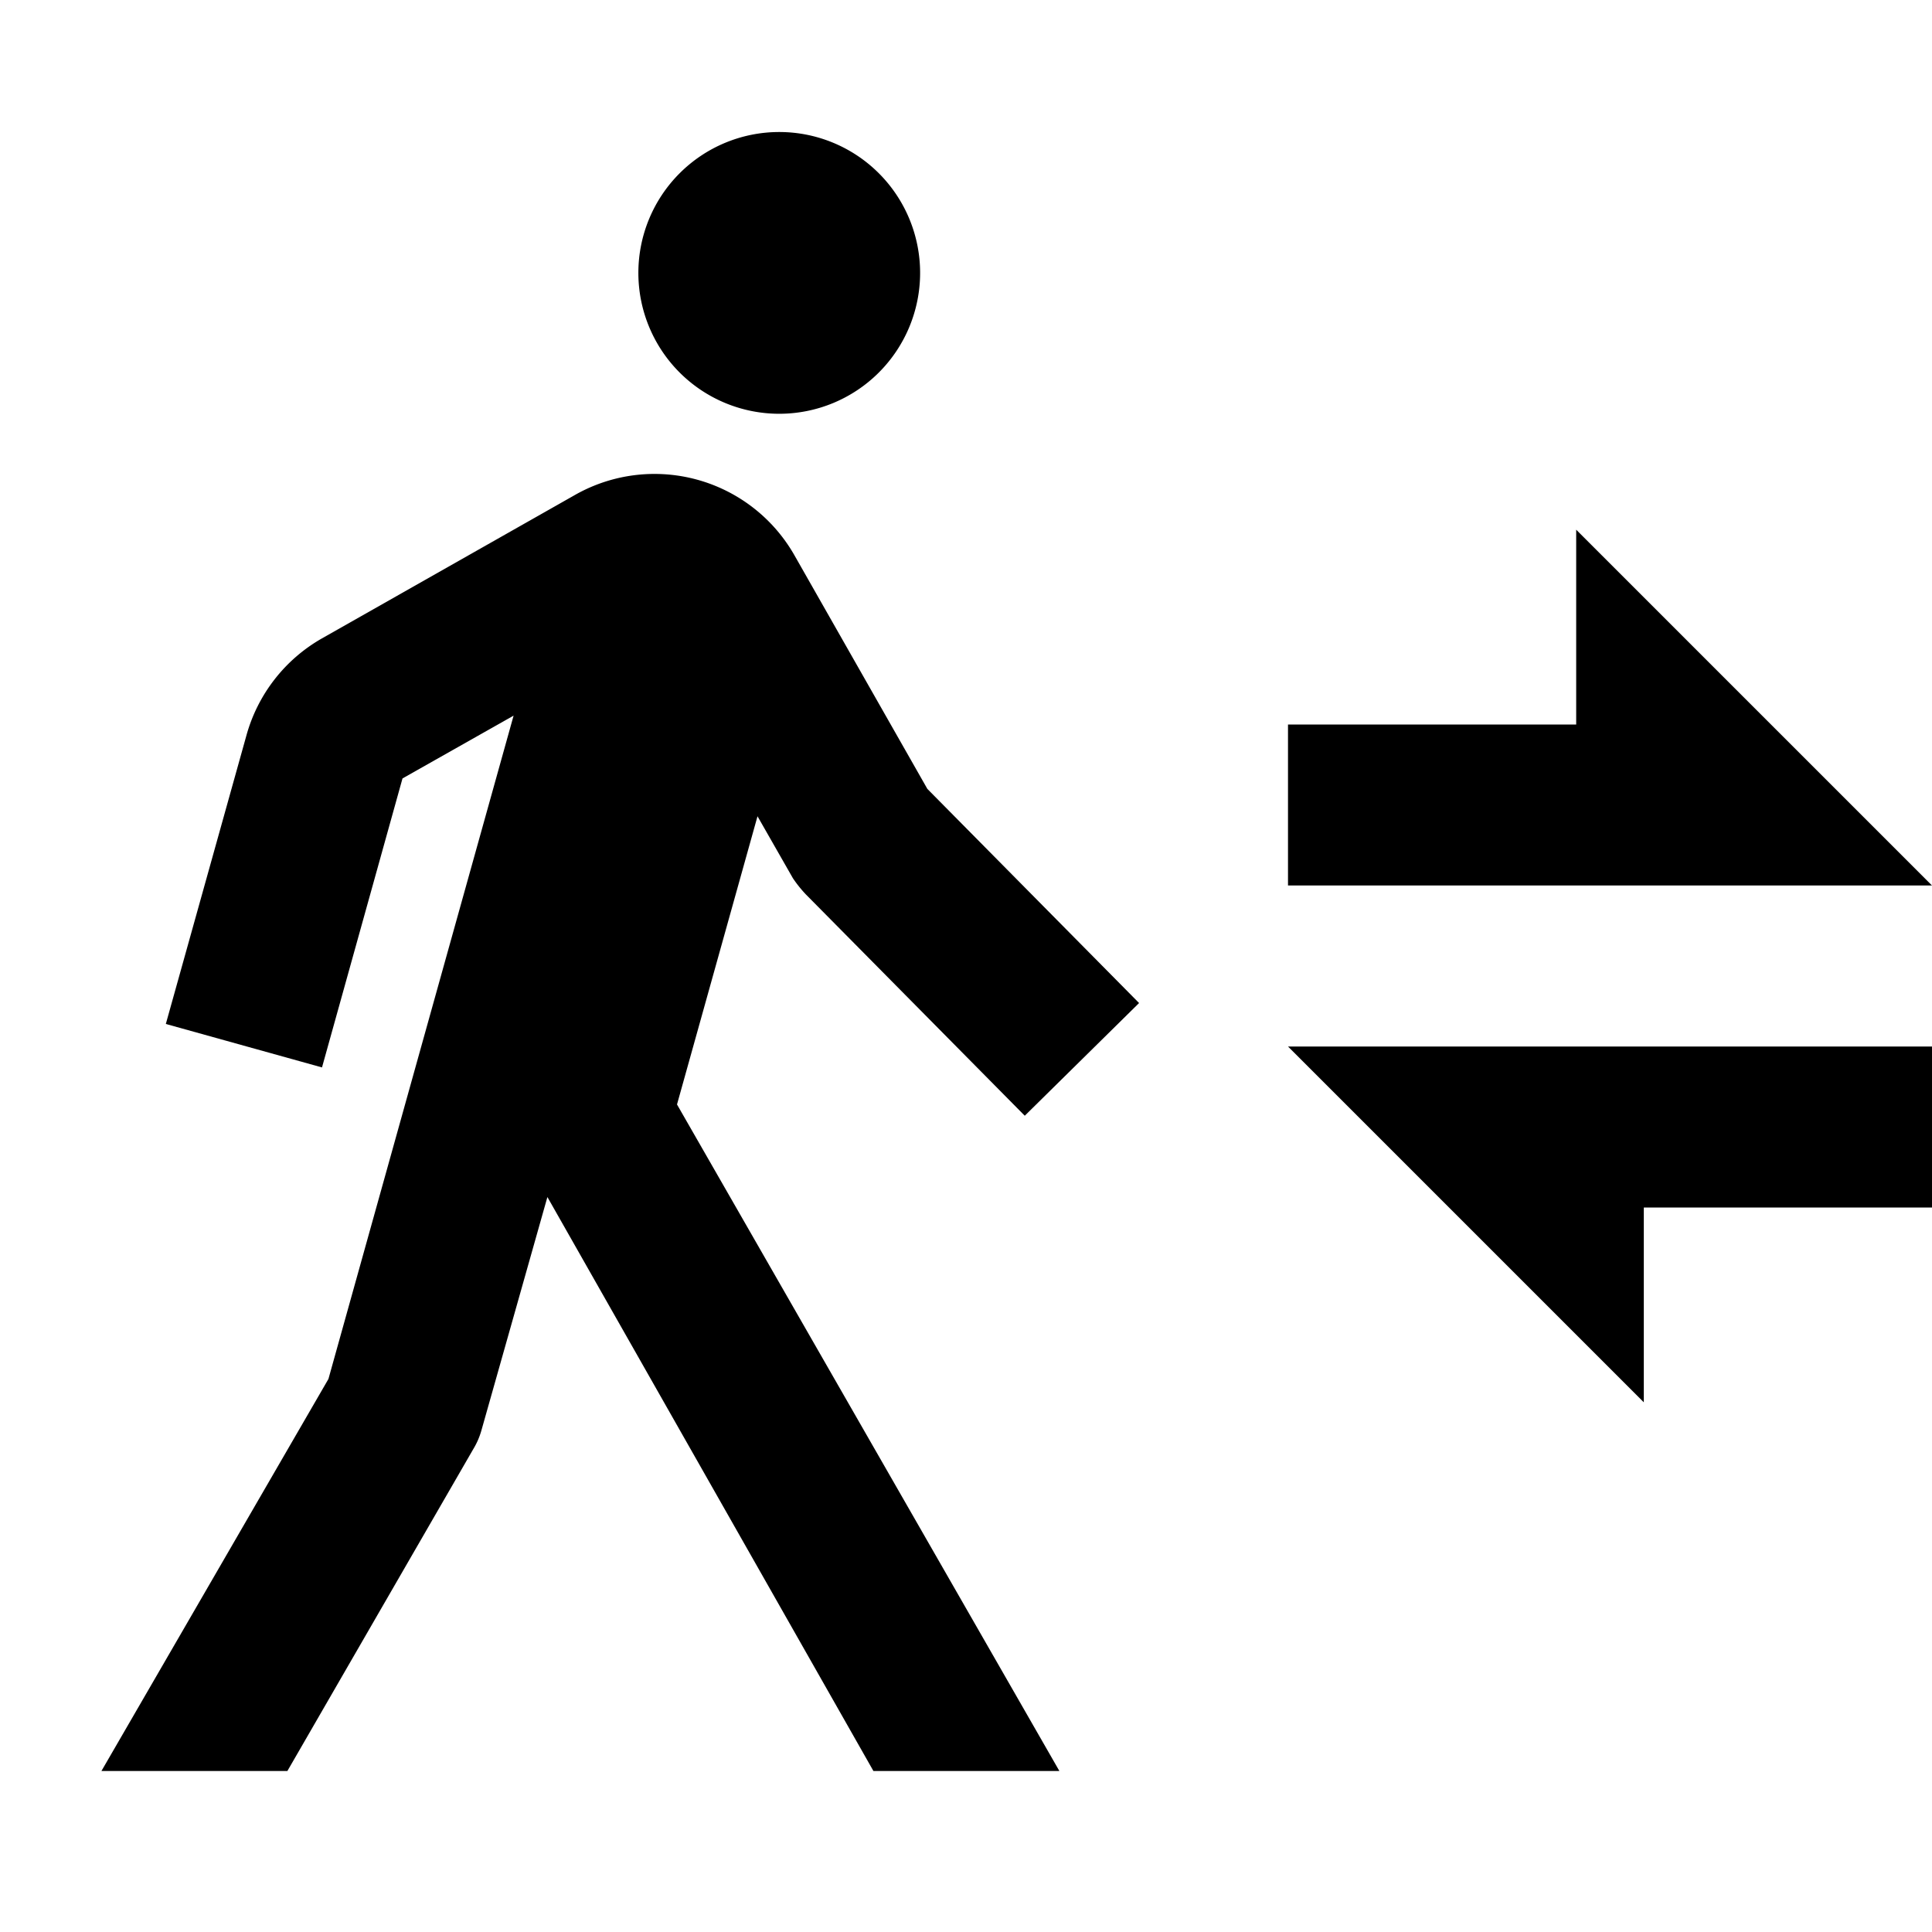<svg id="Layer_1" data-name="Layer 1" xmlns="http://www.w3.org/2000/svg" viewBox="0 0 24 24"><defs><style>.cls-1{fill-rule:evenodd;}</style></defs><title>iconoteka_transfer_within_a_station_b_f</title><path class="cls-1" d="M9.68,5.14a1.75,1.75,0,1,0,0-3.5,1.75,1.75,0,0,0,0,3.5Zm.17,5.77a1.56,1.56,0,0,0,.16.2l2.72,2.75,1.42-1.4L11.52,9.8,9.87,6.9a2,2,0,0,0-2.73-.75L4,7.93a2,2,0,0,0-.94,1.21l-1,3.58L4,13.26,5,9.67l1.38-.78L4.08,17.13,1.26,22H3.57L5.88,18h0a.94.94,0,0,0,.1-.23l.82-2.9L10.85,22l2.31,0L8.41,13.72l1-3.58Zm9.73-4.33V9H16v2h8Zm.84,10.84V15H24V13H16ZM3.38,24l0,0H3.32Z"/></svg>
